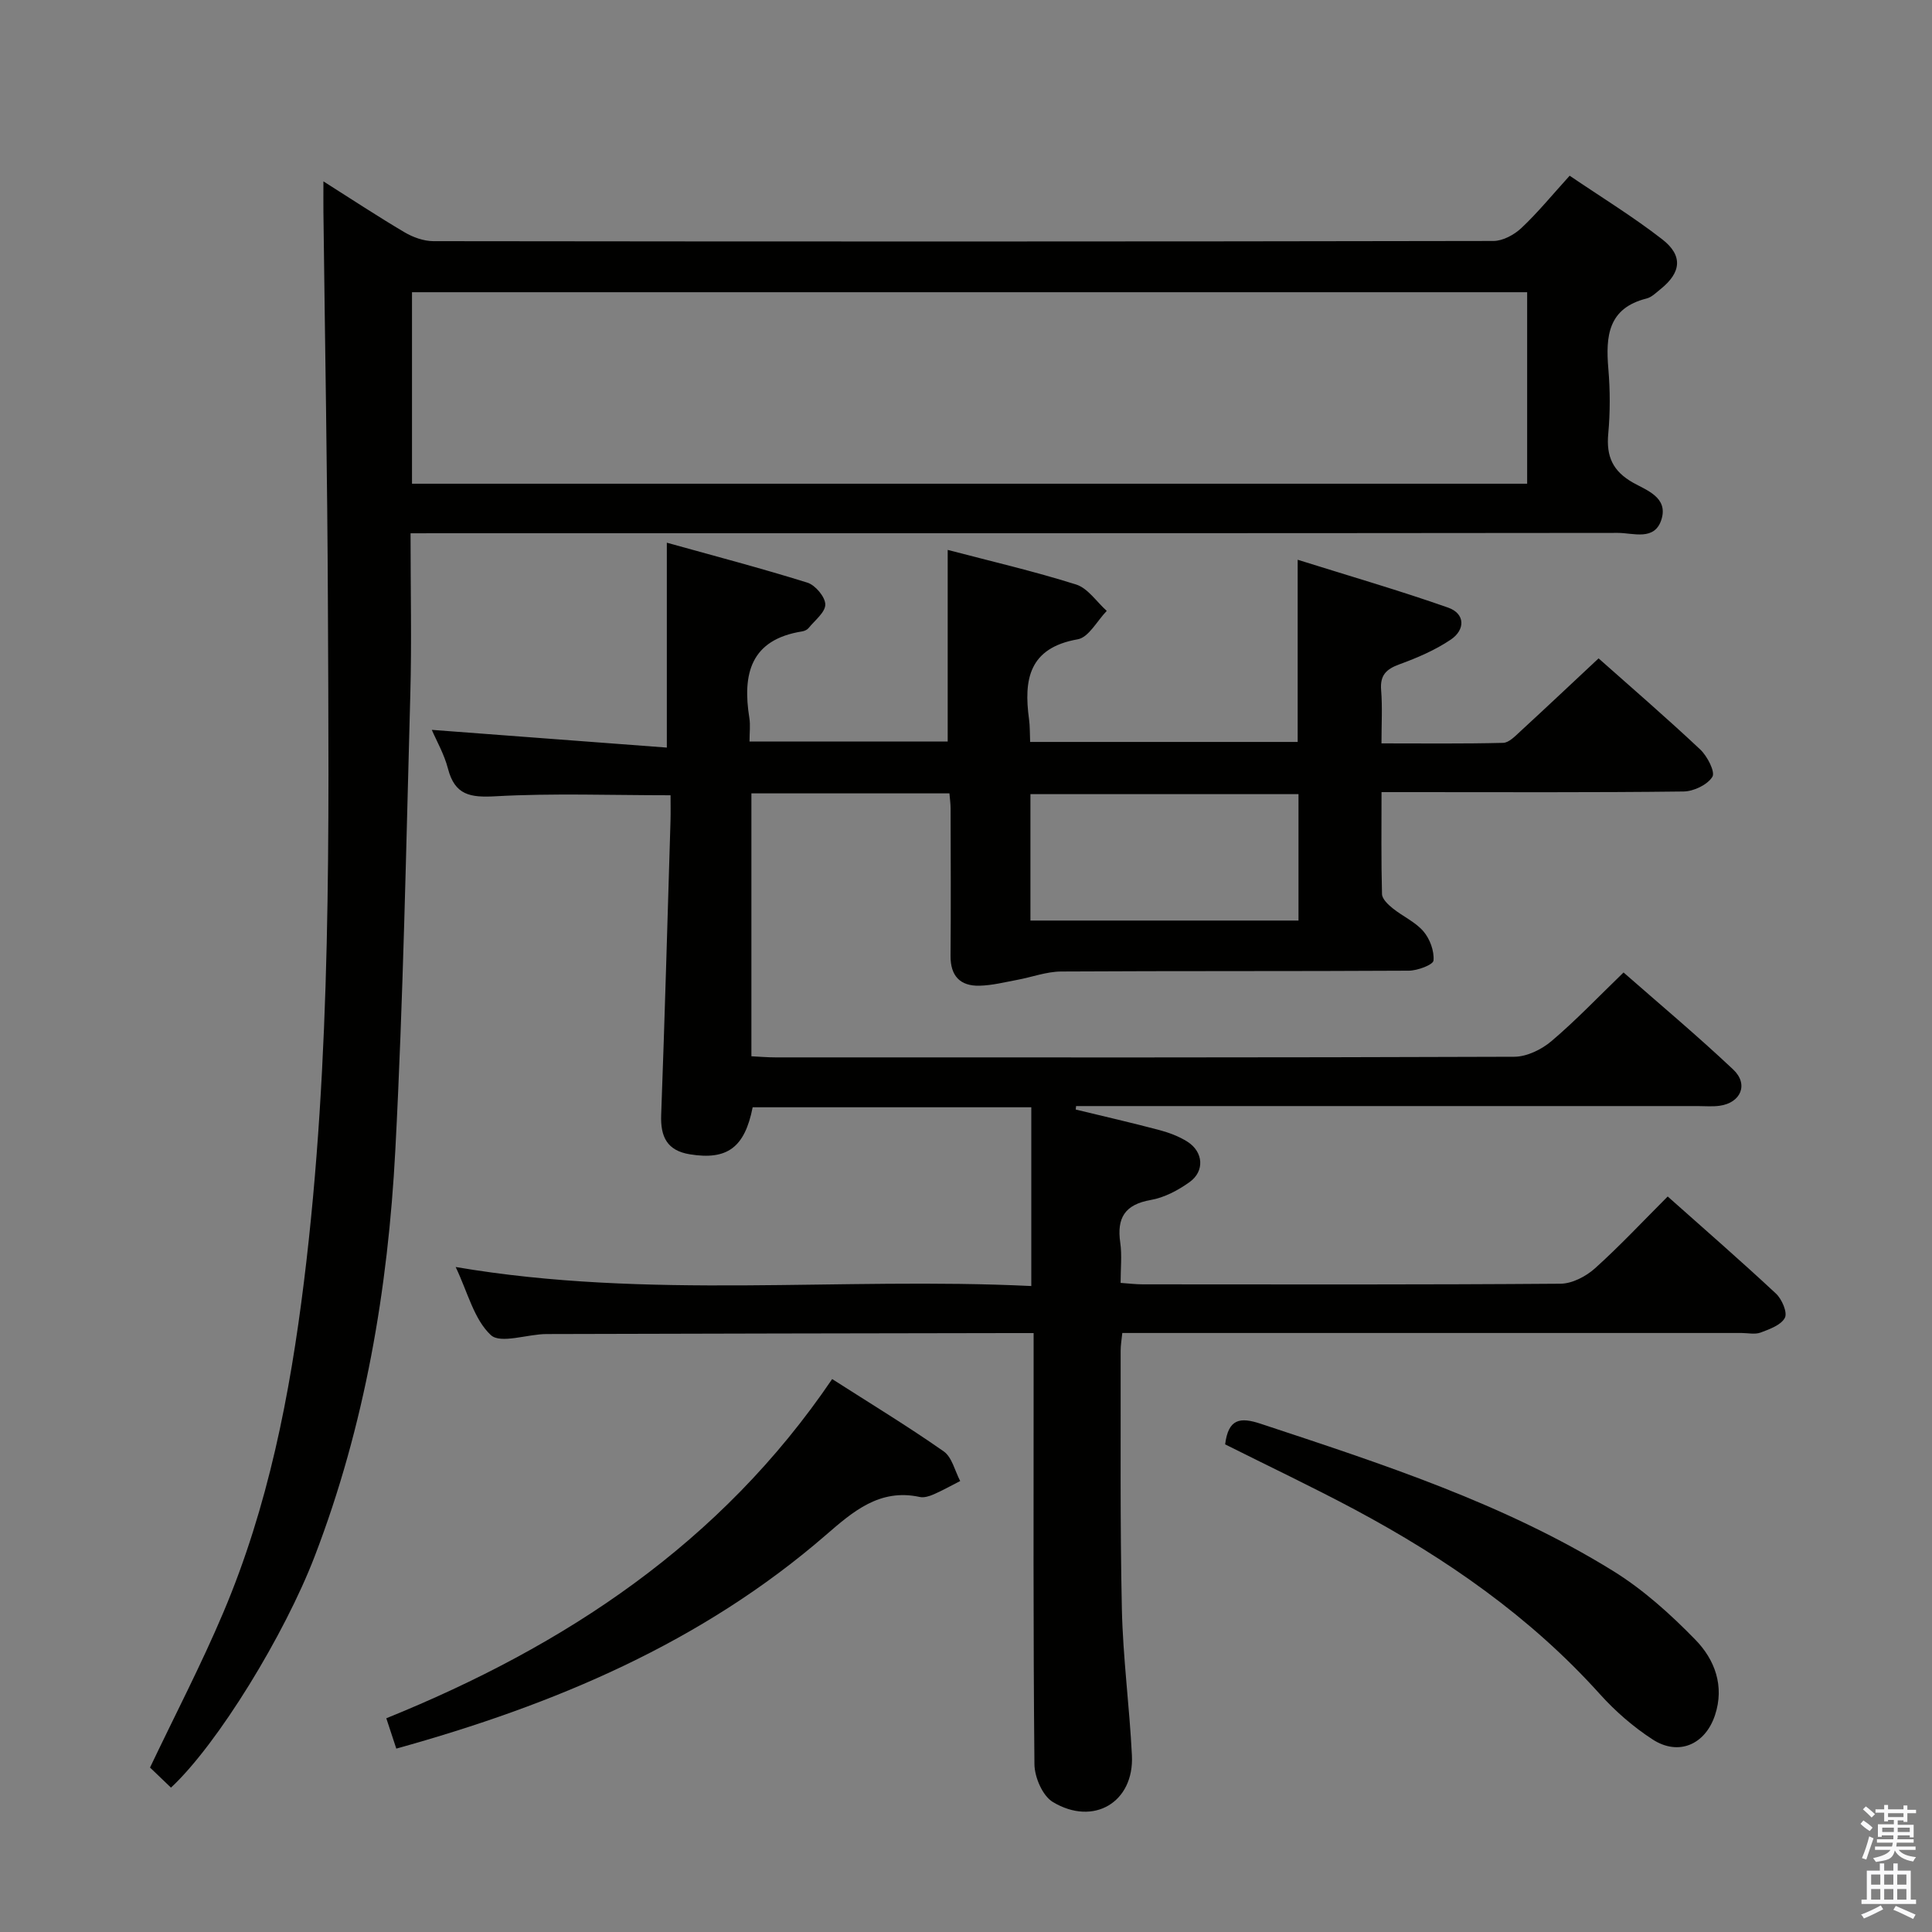 <svg enable-background="new 0 0 400 400" viewBox="0 0 400 400" xmlns="http://www.w3.org/2000/svg"><rect x="0" y="0" width="400" height="400" fill="#808080" stroke="none"/><path d="m385.2 377.6.6-.7c.6.4 1.3.9 1.9 1.5l-.6.7c-.8-.5-1.4-1-1.9-1.5zm.3 7.1c.6-1.4 1.1-2.9 1.5-4.5.3.1.6.3.9.4-.5 1.4-1 2.9-1.5 4.4zm.2-10.1.6-.6c.7.5 1.3 1.1 1.9 1.6l-.7.7c-.6-.6-1.2-1.2-1.8-1.7zm8.4-.8h.8v.9h1.8v.7h-1.8v1.8h-.8v-.3h-1.2v.9h3.3v2.6h-.8v-.4h-2.5c0 .3 0 .6-.1.8h3.4v.7h-3.5c0 .3-.1.6-.1.8h4v.7h-3.5c.7.9 1.9 1.3 3.6 1.5-.2.2-.4.5-.6.9-1.9-.3-3.2-1.1-3.8-2.3-.5 2.1-1.8 2-3.9 2.4-.2-.3-.4-.5-.6-.8 1.9-.4 3.1-.9 3.6-1.7h-3.2v-.7h3.5c.1-.2.1-.5.2-.8h-3.3v-.7h3.4c0-.2 0-.5 0-.8h-2.4v.3h-.8v-2.6h3.3v-.9h-1.2v.3h-.8v-1.8h-1.8v-.7h1.8v-.9h.8v.9h3.2zm-4.4 5.5h2.4c0-.3 0-.6 0-.9h-2.4zm1.2-3.1h3.2v-.8h-3.2zm4.4 2.2h-2.4v.9h2.5v-.9z" fill="#fafafb"/><path d="m389.2 385.8h.9v1.5h1.9v-1.5h.9v1.5h2.7v6h1.1v.9h-11.3v-.9h1.1v-6h2.7zm.2 8.7.5.8c-1.2.6-2.5 1.3-4 1.9-.2-.3-.3-.6-.6-.8 1.6-.6 3-1.3 4.1-1.9zm-2-4.3h1.9v-2.1h-1.9zm0 3.1h1.9v-2.2h-1.9zm2.7-3.1h1.9v-2.1h-1.9zm0 3.1h1.9v-2.2h-1.9zm2.4 1.3c1.4.6 2.7 1.2 4.1 1.8l-.5.9c-1.5-.7-2.8-1.4-4.1-1.9zm2.2-6.5h-1.9v2.1h1.9zm-1.9 5.2h1.9v-2.2h-1.9z" fill="#fafafb"/><g fill="#010100"><path d="m214 276c-1.96 0-3.41 0-4.87 0-31.99.06-63.99.1-95.98.2-3.96.01-9.51 2.09-11.53.21-3.49-3.25-4.78-8.86-7.28-14.09 39.97 6.81 79.53 2.02 119.18 3.94 0-12.68 0-24.72 0-37.01-19.56 0-38.64 0-57.69 0-1.64 8.33-5.26 10.99-12.99 9.74-4.72-.76-6.12-3.62-5.95-8.16.75-20.28 1.31-40.57 1.93-60.85.05-1.8.01-3.6.01-5.33-12.4 0-24.35-.45-36.24.21-5.23.29-8.41-.22-9.84-5.71-.78-3.01-2.39-5.8-3.35-8.04 16.13 1.22 32.42 2.44 48.66 3.67 0-14.71 0-28.07 0-42.42 9.54 2.66 19.39 5.24 29.1 8.27 1.64.51 3.69 2.95 3.71 4.51.02 1.62-2.17 3.3-3.46 4.89-.29.36-.84.61-1.31.69-10.72 1.69-12.42 8.82-10.95 17.96.23 1.44.03 2.96.03 4.85h41.03c0-13.04 0-26.08 0-39.68 8.76 2.3 17.77 4.39 26.57 7.16 2.45.77 4.26 3.59 6.36 5.47-1.99 2.04-3.73 5.48-6.01 5.88-10.08 1.77-11.21 8.29-10.08 16.54.2 1.45.15 2.93.23 4.71h55.39c0-12 0-24.06 0-37.72 10.93 3.43 21.14 6.39 31.15 9.91 3.58 1.26 3.54 4.6.57 6.61-3.24 2.19-6.98 3.79-10.68 5.14-2.77 1.01-4.02 2.3-3.76 5.37.28 3.45.07 6.93.07 10.99 8.65 0 16.92.1 25.19-.11 1.2-.03 2.49-1.39 3.53-2.35 5.37-4.94 10.68-9.95 16.23-15.14 6.72 5.97 14.02 12.26 21.04 18.86 1.47 1.38 3.15 4.65 2.52 5.66-1.03 1.66-3.88 3.02-5.98 3.04-18.83.23-37.66.13-56.49.13-1.81 0-3.61 0-6.03 0 0 7.25-.09 14.19.1 21.12.03 1.01 1.27 2.18 2.22 2.94 2.07 1.67 4.68 2.81 6.36 4.77 1.33 1.55 2.26 4.07 2.08 6.04-.08.88-3.31 2.09-5.11 2.1-24 .14-47.99.03-71.99.17-3.03.02-6.05 1.17-9.08 1.73-2.59.48-5.2 1.15-7.81 1.21-4.02.1-6.04-2.03-6-6.21.09-10.16.03-20.33.01-30.49 0-.96-.14-1.92-.24-3.12-13.72 0-27.16 0-41 0v54.43c1.75.09 3.37.23 4.98.23 50.99.01 101.98.06 152.97-.13 2.6-.01 5.65-1.5 7.7-3.24 5.07-4.3 9.67-9.14 14.92-14.21 7.37 6.47 15.24 13.06 22.7 20.09 3.25 3.06 1.58 6.91-2.83 7.51-1.47.2-2.99.06-4.49.06-40.99 0-81.99 0-122.98 0-1.92 0-3.84 0-5.75 0-.02.24-.05.48-.07.72 5.74 1.39 11.51 2.71 17.22 4.22 2.06.55 4.16 1.32 5.94 2.46 3.27 2.1 3.56 6.08.42 8.33-2.37 1.7-5.22 3.22-8.04 3.71-5.38.94-7.07 3.72-6.32 8.86.37 2.59.07 5.28.07 8.31 1.72.12 3.16.3 4.6.3 28.83.02 57.66.09 86.48-.13 2.42-.02 5.27-1.51 7.14-3.19 5.17-4.65 9.93-9.75 15.05-14.87 7.62 6.78 15.14 13.32 22.42 20.11 1.22 1.14 2.41 3.9 1.84 5-.77 1.5-3.16 2.36-5.02 3.06-1.17.44-2.64.09-3.97.09-40.83 0-81.65 0-122.48 0-1.81 0-3.61 0-5.71 0-.14 1.41-.34 2.51-.34 3.62.04 17.83-.14 35.66.25 53.49.22 10.12 1.58 20.22 2.08 30.34.49 9.67-7.91 14.75-16.38 9.65-2.12-1.28-3.77-5.12-3.8-7.8-.27-27.66-.17-55.32-.17-82.98 0-1.82 0-3.65 0-6.3zm54.84-111.58c-18.46 0-36.94 0-55.5 0v26.17h55.5c0-8.82 0-17.29 0-26.17z"/><path d="m85 110.41c0 11.75.25 22.58-.05 33.4-.87 31.43-1.45 62.88-3.1 94.27-1.51 28.78-6.29 57.06-16.71 84.17-6.21 16.16-20.02 38.8-29.74 47.86-1.51-1.44-3.03-2.9-4.34-4.16 5.18-10.88 10.62-21.32 15.19-32.13 9.26-21.88 13.78-44.98 16.68-68.45 5.76-46.56 5.15-93.34 4.96-140.1-.11-27.14-.61-54.28-.93-81.42-.02-1.8 0-3.61 0-6.3 5.96 3.77 11.3 7.3 16.81 10.55 1.75 1.03 3.95 1.82 5.95 1.83 73.16.09 146.31.1 219.47-.04 1.97 0 4.33-1.29 5.82-2.7 3.38-3.18 6.33-6.8 9.97-10.81 6.42 4.36 13.06 8.43 19.17 13.17 4.35 3.38 3.92 6.89-.35 10.31-.91.73-1.83 1.67-2.89 1.94-7.99 2-8.49 7.81-7.92 14.54.38 4.47.39 9.02-.02 13.48-.43 4.67.92 7.73 5.15 10.12 2.77 1.56 7.24 3.03 5.89 7.53-1.38 4.62-5.87 2.85-9.05 2.86-80.99.09-161.98.07-242.96.07-2.13.01-4.26.01-7 .01zm.3-10.26h230.88c0-13.52 0-26.59 0-39.65-77.16 0-153.9 0-230.88 0z"/><path d="m82.05 362.03c-.78-2.35-1.38-4.2-2.07-6.28 37.1-15.02 69.27-36.26 92.31-70.23 7.84 5.02 15.63 9.75 23.09 14.97 1.73 1.21 2.31 4.05 3.42 6.14-1.83.93-3.62 1.94-5.49 2.76-.89.39-2.01.74-2.9.54-8.29-1.8-13.82 3.03-19.39 7.85-25.72 22.3-56.14 35.14-88.97 44.25z"/><path d="m253.65 299.04c.67-5.3 3.07-5.69 7.35-4.27 25.09 8.3 50.26 16.45 72.91 30.44 6.27 3.87 11.95 8.99 17.11 14.29 3.99 4.09 6.06 9.55 4.05 15.61-2.02 6.09-7.54 8.51-12.92 5.02-3.99-2.59-7.72-5.83-10.91-9.38-14.44-16.05-31.85-28.1-50.72-38.2-8.91-4.75-18.04-9.08-26.87-13.51z"/></g></svg>
